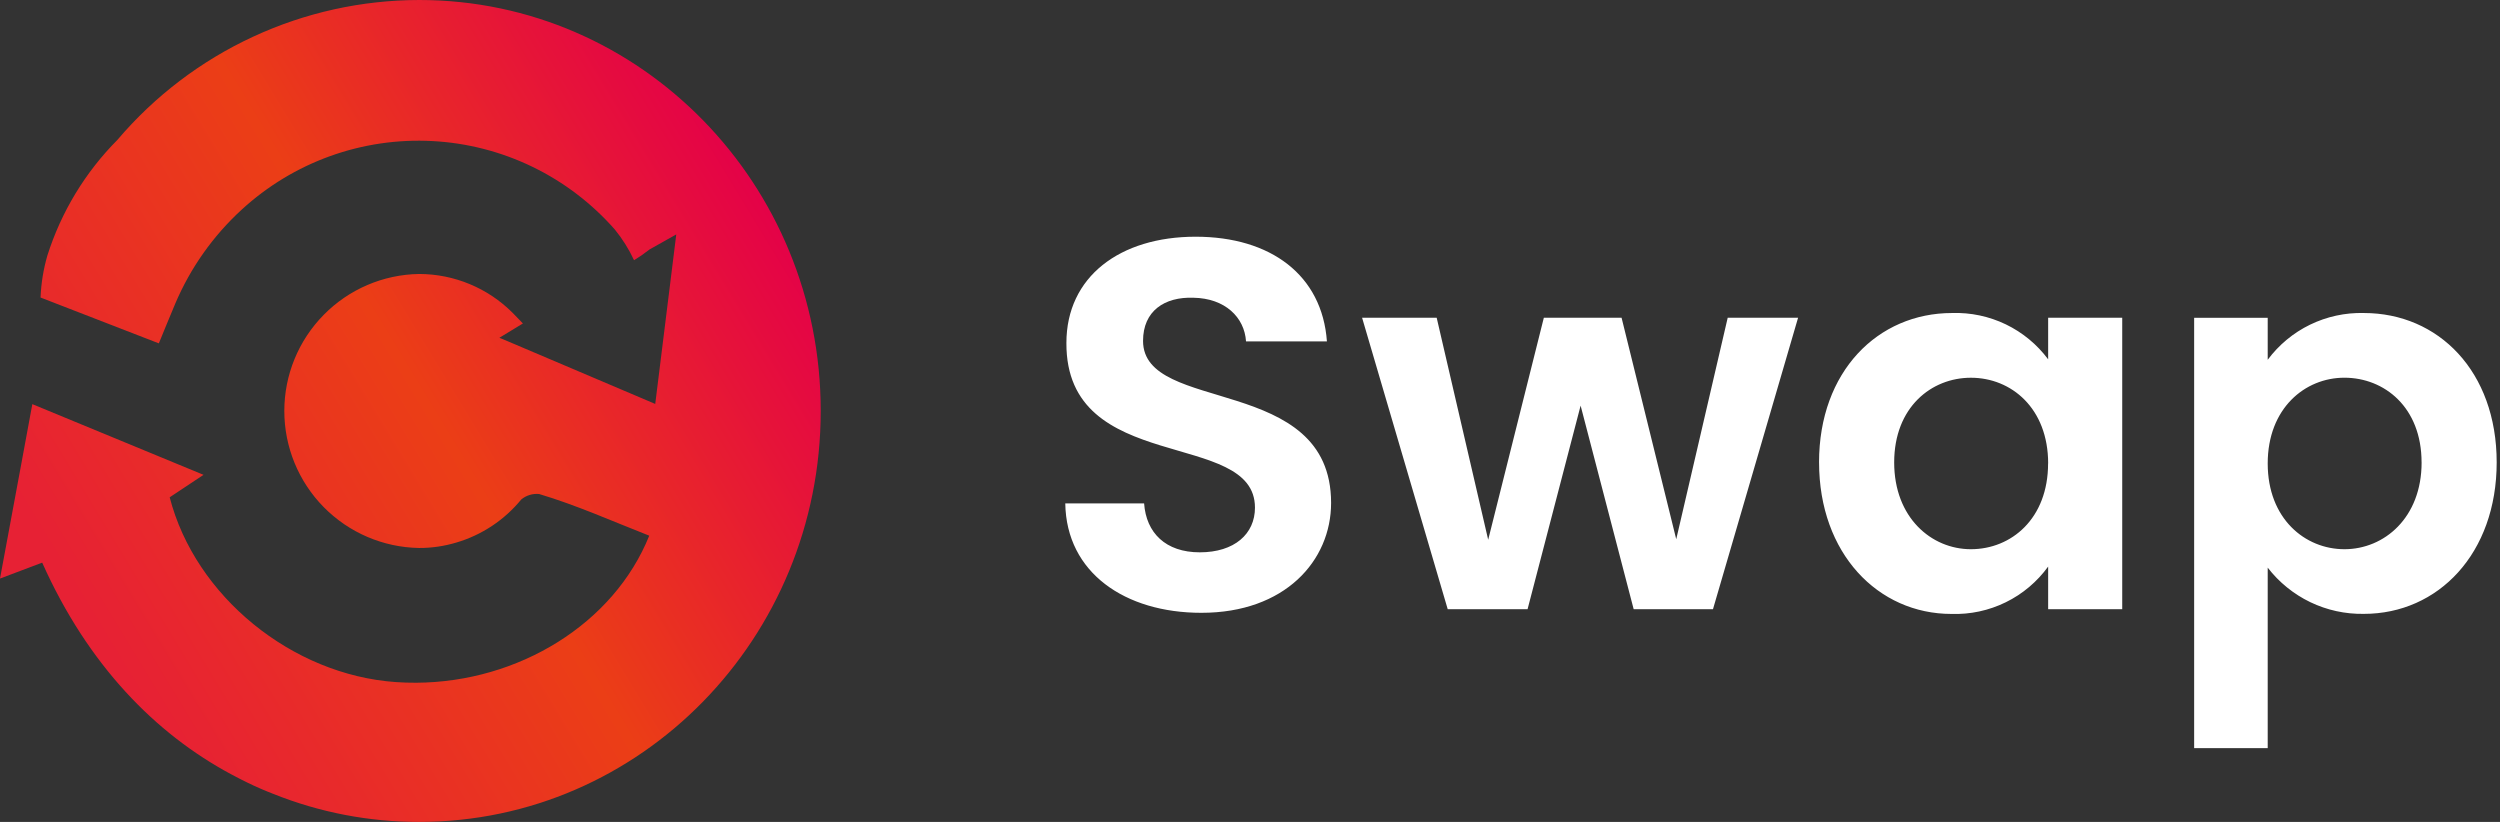 <svg width="73" height="24" viewBox="0 0 73 24" fill="none" xmlns="http://www.w3.org/2000/svg">
<rect x="0" y="0" width="73" height="24" fill="#333333" stroke="none"/>
<path d="M12.241 0C10.564 0.002 8.907 0.368 7.386 1.074C5.865 1.779 4.515 2.806 3.429 4.084C2.487 5.032 1.785 6.192 1.382 7.466C1.267 7.864 1.201 8.274 1.184 8.688L4.638 10.026C4.822 9.583 4.965 9.224 5.117 8.867C5.56 7.823 6.222 6.887 7.058 6.121C7.807 5.433 8.685 4.902 9.641 4.558C10.598 4.214 11.613 4.065 12.628 4.119C13.643 4.173 14.637 4.429 15.552 4.873C16.466 5.317 17.283 5.939 17.953 6.702C18.177 6.977 18.365 7.277 18.514 7.598C18.666 7.506 18.813 7.405 18.952 7.295V7.292L19.747 6.845L19.133 11.795L14.874 9.985L14.582 9.863L15.269 9.445L14.967 9.133C14.243 8.409 13.263 8.002 12.239 8C11.19 8.016 10.188 8.445 9.452 9.194C8.715 9.942 8.302 10.95 8.302 12C8.302 13.05 8.715 14.059 9.452 14.807C10.188 15.555 11.19 15.984 12.239 16.001C12.607 16.002 12.972 15.948 13.323 15.843C14.069 15.624 14.73 15.184 15.222 14.583C15.368 14.464 15.555 14.407 15.742 14.425C16.837 14.751 17.889 15.223 18.958 15.642C17.922 18.219 15.141 19.917 12.158 19.936C11.959 19.937 11.76 19.931 11.559 19.917C8.529 19.707 5.702 17.415 4.955 14.521L5.943 13.865L0.944 11.801C0.832 12.405 0.725 12.991 0.617 13.572C0.412 14.672 0.211 15.754 0 16.894L1.232 16.429C2.575 19.432 4.546 21.424 6.737 22.602C6.826 22.65 6.915 22.698 7.006 22.743C7.024 22.753 7.046 22.762 7.065 22.773C7.177 22.829 7.289 22.885 7.403 22.937C7.527 22.994 7.654 23.05 7.781 23.102L7.971 23.178C9.328 23.723 10.777 24.002 12.24 24C18.715 24 23.965 18.627 23.965 11.999C23.965 5.372 18.717 0 12.241 0Z" fill="url(#paint0_linear_2356_11865)"/>
<path d="M38.868 14.685C38.868 10.906 33.377 12.105 33.377 9.954C33.377 9.078 34.006 8.663 34.85 8.694C35.77 8.71 36.338 9.263 36.384 9.969H38.746C38.608 8.034 37.105 6.912 34.912 6.912C32.703 6.912 31.139 8.08 31.139 10.015C31.123 13.903 36.645 12.504 36.645 14.823C36.645 15.591 36.046 16.128 35.034 16.128C34.036 16.128 33.469 15.56 33.408 14.7H31.106C31.137 16.727 32.855 17.894 35.079 17.894C37.519 17.896 38.868 16.375 38.868 14.685ZM42.273 17.788H44.605L46.154 11.844L47.703 17.788H50.019L52.504 9.278H50.449L48.946 15.745L47.35 9.278H45.08L43.455 15.761L41.951 9.278H39.773L42.273 17.788ZM53.117 13.503C53.117 16.16 54.836 17.927 56.983 17.927C57.531 17.945 58.075 17.828 58.567 17.587C59.059 17.346 59.484 16.988 59.806 16.544V17.789H61.969V9.278H59.806V10.492C59.482 10.057 59.058 9.707 58.569 9.471C58.08 9.236 57.542 9.122 57 9.14C54.835 9.14 53.116 10.845 53.116 13.503H53.117ZM59.804 13.533C59.804 15.146 58.73 16.037 57.55 16.037C56.399 16.037 55.31 15.116 55.31 13.503C55.31 11.889 56.399 11.03 57.55 11.03C58.732 11.03 59.806 11.921 59.806 13.533H59.804ZM66.217 10.507V9.28H64.069V21.846H66.217V16.575C66.547 17.003 66.973 17.348 67.46 17.583C67.947 17.817 68.482 17.934 69.023 17.925C71.2 17.925 72.903 16.159 72.903 13.501C72.903 10.843 71.202 9.14 69.023 9.14C68.48 9.126 67.941 9.244 67.453 9.481C66.964 9.719 66.54 10.071 66.216 10.507H66.217ZM70.711 13.503C70.711 15.115 69.622 16.037 68.457 16.037C67.306 16.037 66.217 15.146 66.217 13.533C66.217 11.921 67.305 11.029 68.456 11.029C69.621 11.029 70.71 11.889 70.71 13.503H70.711Z" fill="white"/>
<defs>
<linearGradient id="paint0_linear_2356_11865" x1="2.516" y1="17.904" x2="22.591" y2="5.738" gradientUnits="userSpaceOnUse">
<stop stop-color="#E72134"/>
<stop offset="0.498" stop-color="#EB3E16"/>
<stop offset="1" stop-color="#E40049"/>
</linearGradient>
</defs>
</svg>
